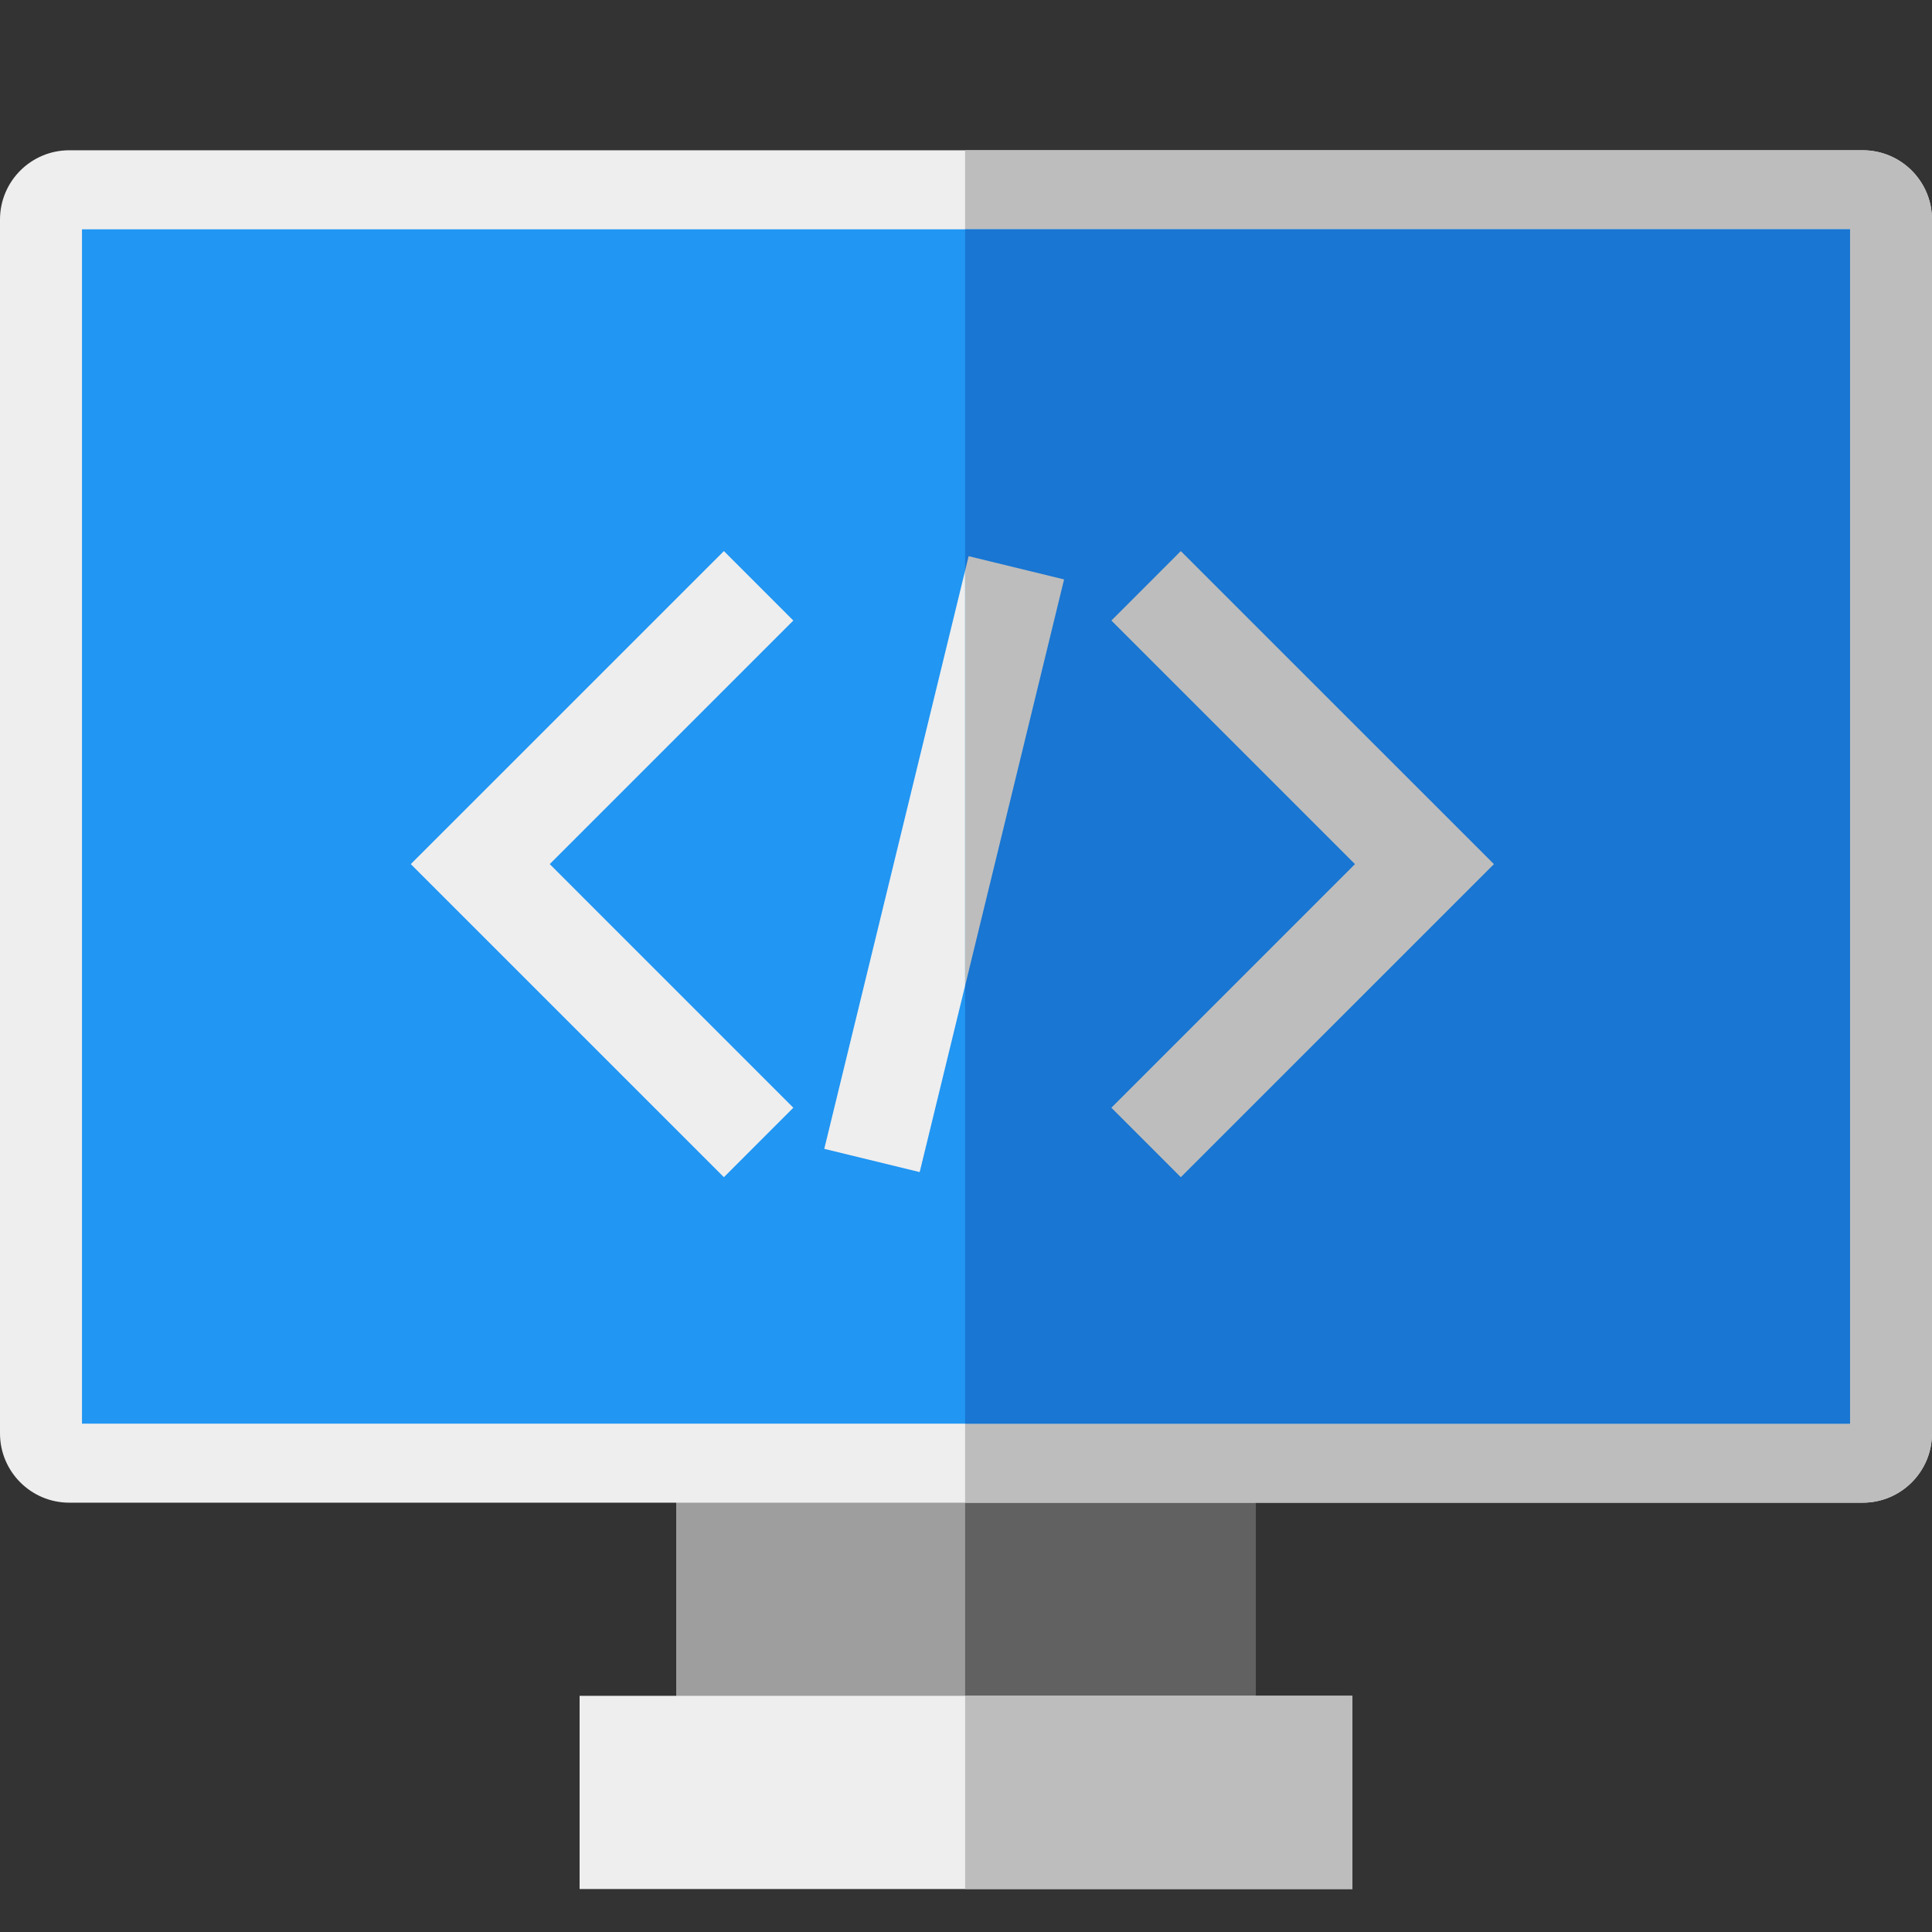 <?xml version="1.0" encoding="UTF-8" standalone="no"?>
<!DOCTYPE svg PUBLIC "-//W3C//DTD SVG 1.1//EN" "http://www.w3.org/Graphics/SVG/1.1/DTD/svg11.dtd">
<svg version="1.1" xmlns="http://www.w3.org/2000/svg" xmlns:xlink="http://www.w3.org/1999/xlink" preserveAspectRatio="xMidYMid meet" viewBox="0 0 640 640" width="640" height="640"><rect x="0" y="0" width="640" height="640" fill="#333333" stroke="none"/><defs><path d="M416 455.11C416 455.11 416 455.11 416 455.11C416 531.91 416 574.57 416 583.11C416 583.11 416 583.11 416 583.11C300.8 583.11 236.8 583.11 224 583.11C224 583.11 224 583.11 224 583.11C224 506.31 224 463.64 224 455.11C224 455.11 224 455.11 224 455.11C339.2 455.11 403.2 455.11 416 455.11Z" id="c1cDVE4vlg"></path><path d="M416.01 455.11C416.01 455.11 416.01 455.11 416.01 455.11C416.01 531.91 416.01 574.57 416.01 583.11C416.01 583.11 416.01 583.11 416.01 583.11C358.23 583.11 326.13 583.11 319.71 583.11C319.71 583.11 319.71 583.11 319.71 583.11C319.71 506.31 319.71 463.64 319.71 455.11C319.71 455.11 319.71 455.11 319.71 455.11C377.49 455.11 409.59 455.11 416.01 455.11Z" id="bYpo0YVWv"></path><path d="M22.95 497.78C10.28 497.78 0 487.5 0 474.83C0 434.62 0 112.94 0 72.73C0 60.06 10.28 49.78 22.95 49.78C82.36 49.78 557.64 49.78 617.05 49.78C629.72 49.78 640 60.05 640 72.73C640 112.94 640 434.62 640 474.83C640 487.5 629.72 497.78 617.05 497.78C498.23 497.78 82.36 497.78 22.95 497.78Z" id="js0IJCKOy"></path><path d="M319.7 49.78L319.7 497.78C498.11 497.78 597.23 497.78 617.05 497.78C629.72 497.78 640 487.5 640 474.83C640 434.62 640 112.94 640 72.73C640 60.05 629.72 49.78 617.05 49.78C577.4 49.78 478.29 49.78 319.7 49.78Z" id="bN9ZkknXE"></path><path d="M612.84 75.96C612.84 75.96 612.84 75.96 612.84 75.96C612.84 313.34 612.84 445.22 612.84 471.6C612.84 471.6 612.84 471.6 612.84 471.6C261.43 471.6 66.2 471.6 27.16 471.6C27.16 471.6 27.16 471.6 27.16 471.6C27.16 234.21 27.16 102.33 27.16 75.96C27.16 75.96 27.16 75.96 27.16 75.96C378.57 75.96 573.79 75.96 612.84 75.96Z" id="g2Ds5z9kyk"></path><path d="M612.84 75.96C612.84 75.96 612.84 75.96 612.84 75.96C612.84 313.34 612.84 445.22 612.84 471.6C612.84 471.6 612.84 471.6 612.84 471.6C436.96 471.6 339.25 471.6 319.71 471.6C319.71 471.6 319.71 471.6 319.71 471.6C319.71 234.21 319.71 102.33 319.71 75.96C319.71 75.96 319.71 75.96 319.71 75.96C495.59 75.96 593.3 75.96 612.84 75.96Z" id="e4YtYfFuV"></path><path d="M136.08 286.25L239.8 182.55L262.8 205.56L182.11 286.25L262.8 366.95L239.8 389.96L136.08 286.25Z" id="bWLzHKwQE"></path><path d="M368.16 366.95L448.85 286.25L368.16 205.56L391.16 182.55L494.88 286.25L391.16 389.96L368.16 366.95Z" id="cfznkqQJu"></path><path d="M319.7 189.05L319.7 326.55L352.49 191.94L320.87 184.24L319.7 189.05Z" id="f1psD5Ofcj"></path><path d="M304.66 388.27L319.7 326.55L319.7 189.05L273.05 380.57L304.66 388.27Z" id="cMAJzQTcp"></path><path d="M448 561.77C448 561.77 448 561.77 448 561.77C448 600.17 448 621.51 448 625.77C448 625.77 448 625.77 448 625.77C294.4 625.77 209.07 625.77 192 625.77C192 625.77 192 625.77 192 625.77C192 587.37 192 566.04 192 561.77C192 561.77 192 561.77 192 561.77C345.6 561.77 430.93 561.77 448 561.77Z" id="a4MuuhvjP"></path><path d="M448.01 561.77C448.01 561.77 448.01 561.77 448.01 561.77C448.01 600.17 448.01 621.51 448.01 625.77C448.01 625.77 448.01 625.77 448.01 625.77C371.03 625.77 328.26 625.77 319.71 625.77C319.71 625.77 319.71 625.77 319.71 625.77C319.71 587.37 319.71 566.04 319.71 561.77C319.71 561.77 319.71 561.77 319.71 561.77C396.69 561.77 439.45 561.77 448.01 561.77Z" id="aiti0uP9S"></path></defs><g><g><g><use xlink:href="#c1cDVE4vlg" opacity="1" fill="#9e9e9e" fill-opacity="1"></use><g><use xlink:href="#c1cDVE4vlg" opacity="1" fill-opacity="0" stroke="#000000" stroke-width="1" stroke-opacity="0"></use></g></g><g><use xlink:href="#bYpo0YVWv" opacity="1" fill="#616161" fill-opacity="1"></use><g><use xlink:href="#bYpo0YVWv" opacity="1" fill-opacity="0" stroke="#000000" stroke-width="1" stroke-opacity="0"></use></g></g><g><use xlink:href="#js0IJCKOy" opacity="1" fill="#eeeeee" fill-opacity="1"></use><g><use xlink:href="#js0IJCKOy" opacity="1" fill-opacity="0" stroke="#000000" stroke-width="1" stroke-opacity="0"></use></g></g><g><use xlink:href="#bN9ZkknXE" opacity="1" fill="#bdbdbd" fill-opacity="1"></use><g><use xlink:href="#bN9ZkknXE" opacity="1" fill-opacity="0" stroke="#000000" stroke-width="1" stroke-opacity="0"></use></g></g><g><use xlink:href="#g2Ds5z9kyk" opacity="1" fill="#2196f3" fill-opacity="1"></use><g><use xlink:href="#g2Ds5z9kyk" opacity="1" fill-opacity="0" stroke="#000000" stroke-width="1" stroke-opacity="0"></use></g></g><g><use xlink:href="#e4YtYfFuV" opacity="1" fill="#1976d2" fill-opacity="1"></use><g><use xlink:href="#e4YtYfFuV" opacity="1" fill-opacity="0" stroke="#000000" stroke-width="1" stroke-opacity="0"></use></g></g><g><use xlink:href="#bWLzHKwQE" opacity="1" fill="#eeeeee" fill-opacity="1"></use><g><use xlink:href="#bWLzHKwQE" opacity="1" fill-opacity="0" stroke="#000000" stroke-width="1" stroke-opacity="0"></use></g></g><g><use xlink:href="#cfznkqQJu" opacity="1" fill="#bdbdbd" fill-opacity="1"></use><g><use xlink:href="#cfznkqQJu" opacity="1" fill-opacity="0" stroke="#000000" stroke-width="1" stroke-opacity="0"></use></g></g><g><use xlink:href="#f1psD5Ofcj" opacity="1" fill="#bdbdbd" fill-opacity="1"></use><g><use xlink:href="#f1psD5Ofcj" opacity="1" fill-opacity="0" stroke="#000000" stroke-width="1" stroke-opacity="0"></use></g></g><g><use xlink:href="#cMAJzQTcp" opacity="1" fill="#eeeeee" fill-opacity="1"></use><g><use xlink:href="#cMAJzQTcp" opacity="1" fill-opacity="0" stroke="#000000" stroke-width="1" stroke-opacity="0"></use></g></g><g><use xlink:href="#a4MuuhvjP" opacity="1" fill="#eeeeee" fill-opacity="1"></use><g><use xlink:href="#a4MuuhvjP" opacity="1" fill-opacity="0" stroke="#000000" stroke-width="1" stroke-opacity="0"></use></g></g><g><use xlink:href="#aiti0uP9S" opacity="1" fill="#bdbdbd" fill-opacity="1"></use><g><use xlink:href="#aiti0uP9S" opacity="1" fill-opacity="0" stroke="#bdbdbd" stroke-width="1" stroke-opacity="0"></use></g></g></g></g></svg>